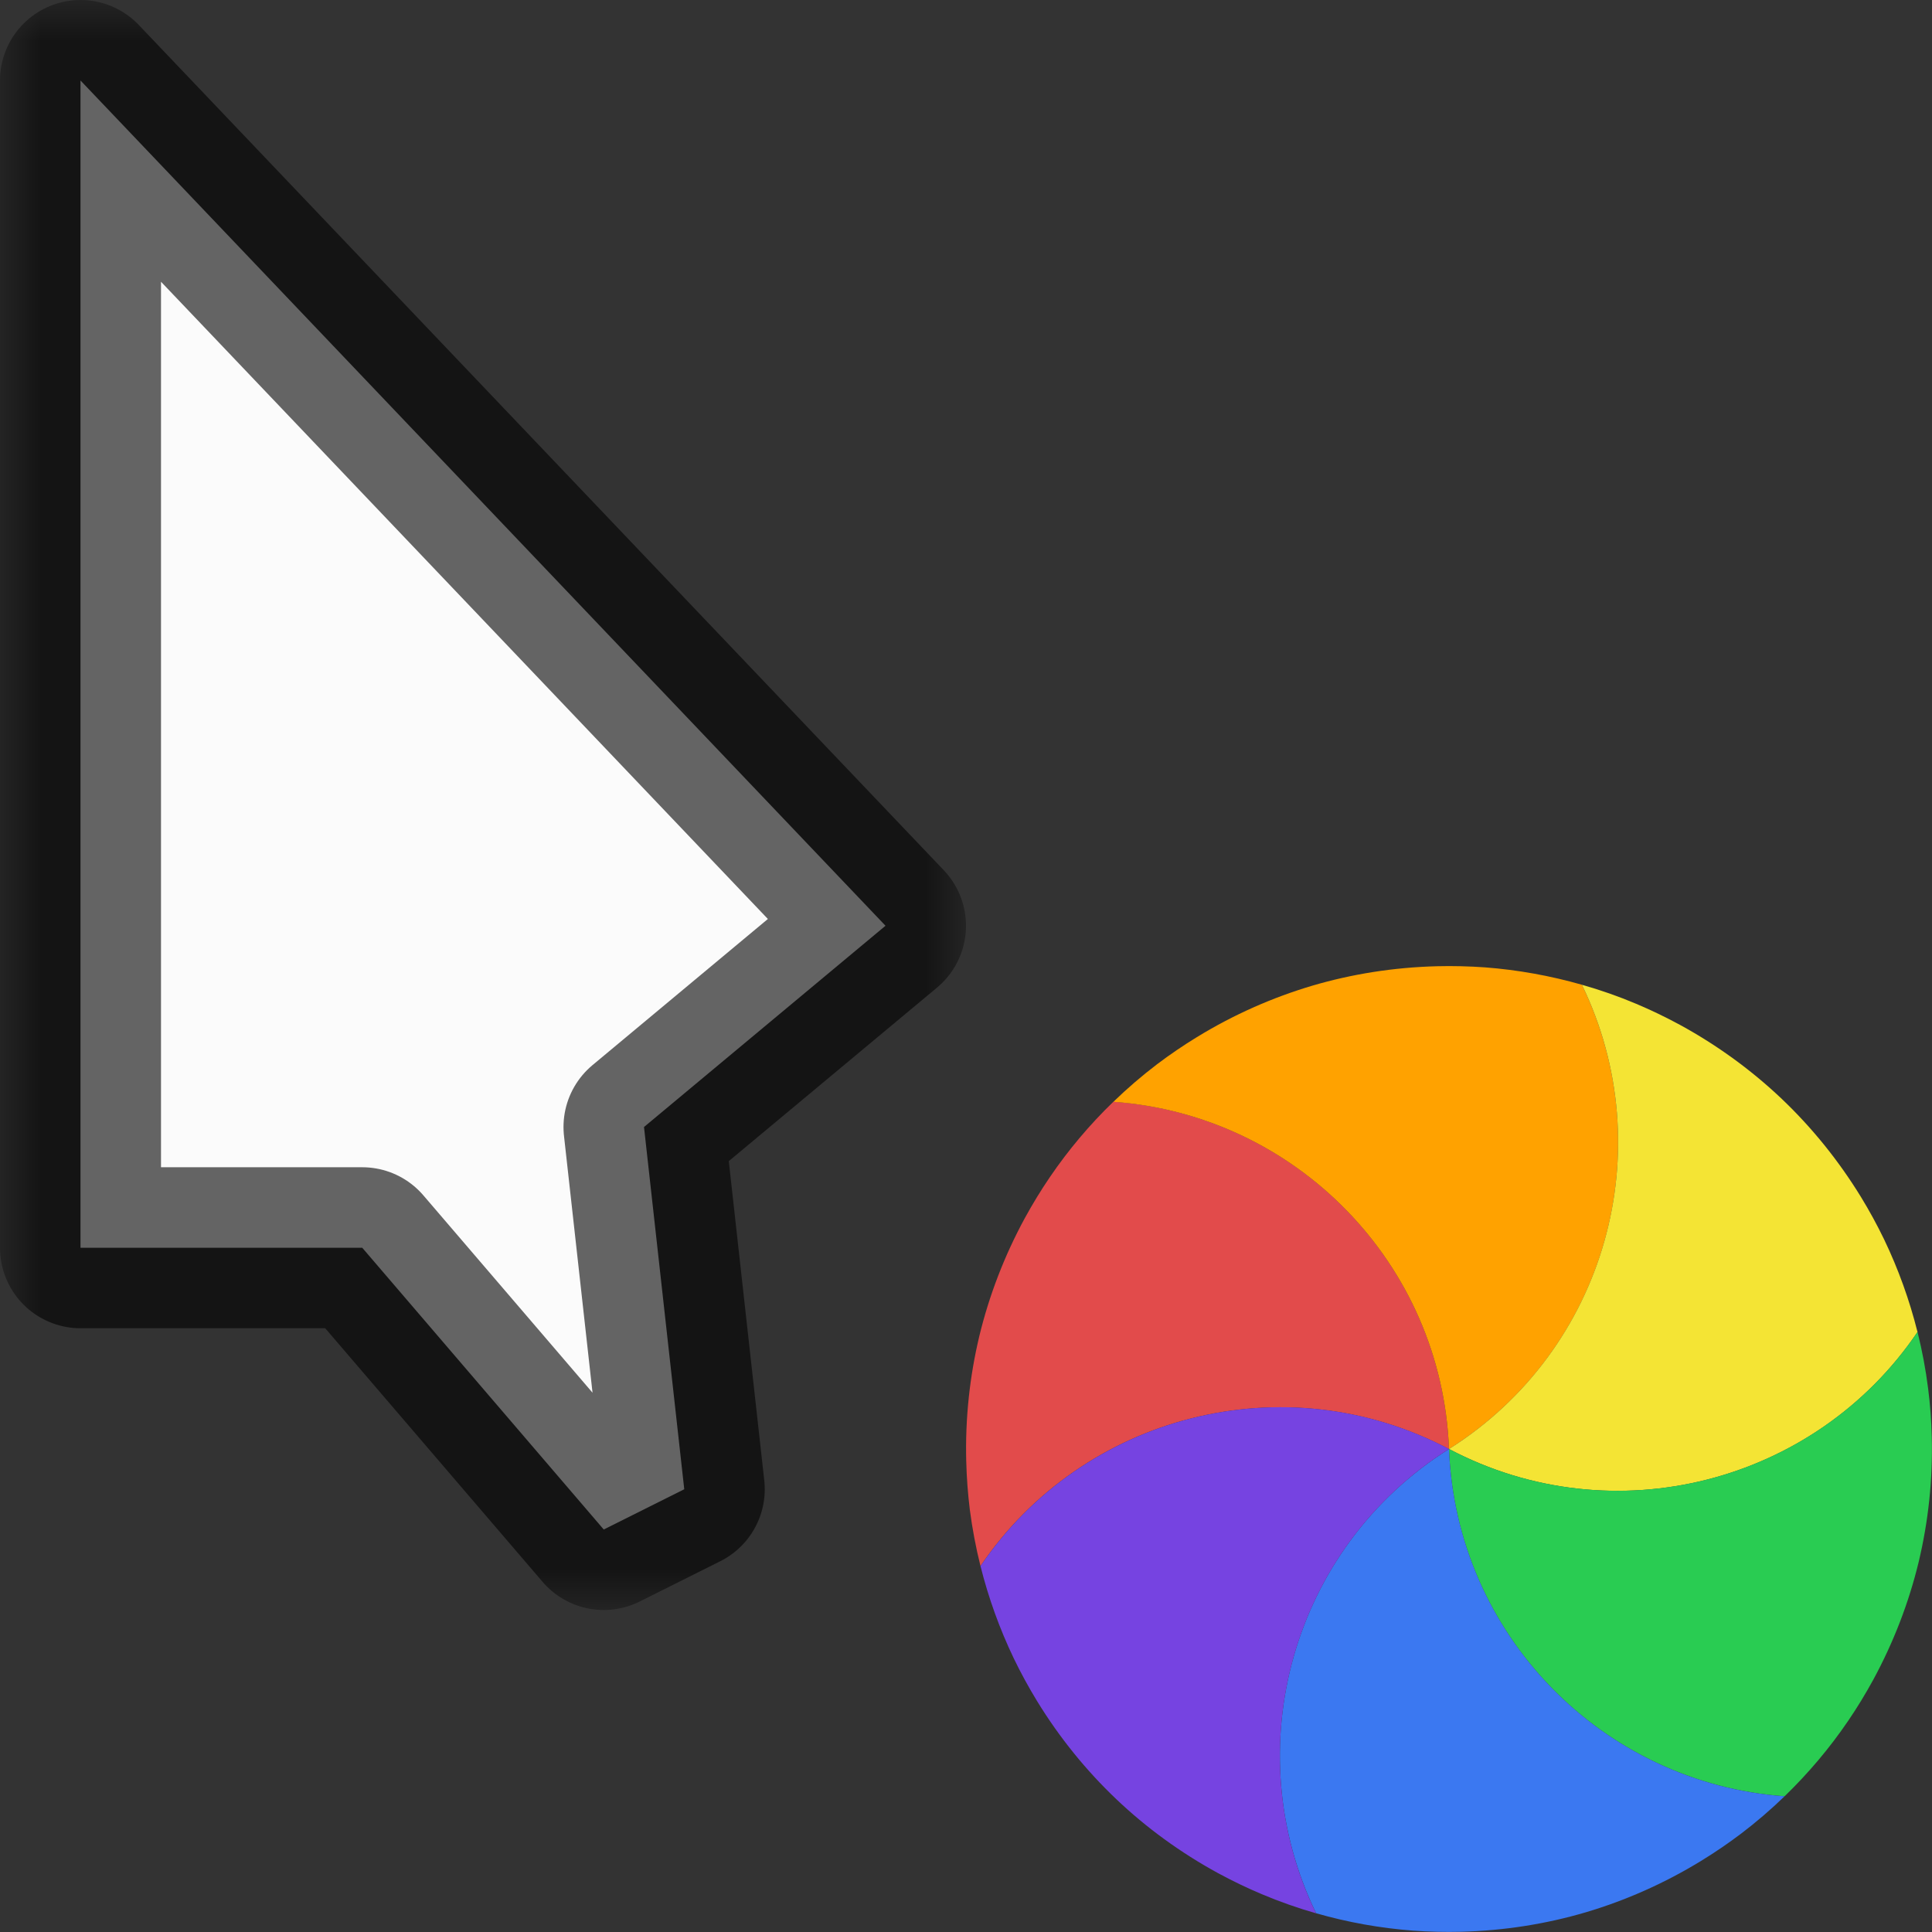 <svg width="24" height="24" viewBox="0 0 24 24" fill="none" xmlns="http://www.w3.org/2000/svg">
<rect x="0" y="0" width="24" height="24" fill="#333333" stroke="none"/>
<g id="cursor=progress, variant=light, size=24" clip-path="url(#clip0_2320_8677)">
<g id="cursor">
<g id="cursor_2">
<mask id="path-1-outside-1_2320_8677" maskUnits="userSpaceOnUse" x="0" y="1.90735e-06" width="12" height="20" fill="black">
<rect fill="white" y="1.90735e-06" width="12" height="20"/>
<path d="M1 15.5V1L11 11.5L8 14L8.5 18.5L7.5 19L4.5 15.5H1Z"/>
</mask>
<path d="M1 15.5V1L11 11.5L8 14L8.5 18.5L7.5 19L4.5 15.5H1Z" fill="#FBFBFB"/>
<path d="M1 15.5V1L11 11.5L8 14L8.5 18.5L7.5 19L4.5 15.5H1Z" stroke="black" stroke-opacity="0.6" stroke-width="2" stroke-linejoin="round" mask="url(#path-1-outside-1_2320_8677)"/>
</g>
</g>
<g id="spinner">
<g id="segments">
<path id="Vector" d="M 12.18 19.454C 12.122 19.223 12.078 18.988 12.047 18.75C 12.023 18.554 12.008 18.355 12.003 18.152C 11.989 17.616 12.047 17.093 12.166 16.595C 12.287 16.096 12.474 15.605 12.73 15.133C 12.827 14.956 12.931 14.785 13.043 14.621C 13.273 14.283 13.537 13.97 13.831 13.686C 16.095 13.849 17.912 15.693 18 18.001C 15.957 16.924 13.452 17.575 12.18 19.454Z" fill="#E24B4B"/>
<path id="Vector_2" d="M 13.831 13.687C 14.002 13.521 14.184 13.365 14.374 13.22C 14.532 13.101 14.697 12.988 14.869 12.883C 15.328 12.602 15.809 12.391 16.3 12.245C 16.792 12.1 17.311 12.017 17.848 12.003C 18.05 11.998 18.25 12.003 18.447 12.017C 18.855 12.048 19.259 12.121 19.651 12.233C 20.642 14.274 19.954 16.77 18 18C 17.911 15.693 16.094 13.849 13.831 13.687Z" fill="#FFA200"/>
<path id="Vector_3" d="M 19.651 12.233C 19.88 12.298 20.106 12.377 20.326 12.47C 20.509 12.547 20.689 12.634 20.867 12.73C 21.338 12.987 21.762 13.298 22.134 13.651C 22.505 14.004 22.837 14.412 23.118 14.87C 23.223 15.042 23.319 15.218 23.405 15.396C 23.582 15.765 23.721 16.151 23.82 16.547C 22.548 18.426 20.042 19.077 18 18C 19.953 16.769 20.642 14.274 19.651 12.233Z" fill="#F4E434"/>
<path id="Vector_4" d="M 23.82 16.546C 23.878 16.777 23.922 17.012 23.952 17.25C 23.977 17.446 23.992 17.646 23.997 17.848C 24.011 18.385 23.953 18.907 23.834 19.405C 23.713 19.904 23.526 20.395 23.27 20.867C 23.173 21.044 23.069 21.215 22.957 21.379C 22.727 21.717 22.462 22.03 22.169 22.314C 19.905 22.151 18.088 20.307 18 18C 20.043 19.076 22.548 18.425 23.82 16.546Z" fill="#29CC52"/>
<path id="Vector_5" d="M 22.169 22.314C 21.998 22.479 21.817 22.635 21.626 22.78C 21.468 22.899 21.303 23.012 21.131 23.117C 20.672 23.398 20.191 23.609 19.7 23.755C 19.208 23.9 18.689 23.983 18.152 23.997C 17.95 24.002 17.75 23.997 17.553 23.983C 17.145 23.952 16.741 23.88 16.349 23.767C 15.358 21.726 16.046 19.23 18 18C 18.089 20.307 19.906 22.151 22.169 22.314Z" fill="#3B78F1"/>
<path id="Vector_6" d="M 16.349 23.768C 16.12 23.702 15.894 23.623 15.674 23.53C 15.491 23.453 15.311 23.366 15.133 23.27C 14.662 23.013 14.238 22.703 13.866 22.349C 13.495 21.996 13.163 21.589 12.882 21.13C 12.777 20.958 12.681 20.782 12.595 20.604C 12.418 20.235 12.279 19.85 12.18 19.454C 13.452 17.575 15.957 16.923 18 18C 16.047 19.231 15.358 21.726 16.349 23.768Z" fill="#7643E1"/>
</g>
</g>
</g>
<defs>
<clipPath id="clip0_2320_8677">
<rect width="24" height="24" fill="white"/>
</clipPath>
<clipPath id="clip1_2320_8677">
<rect width="1" height="1" fill="white"/>
</clipPath>
</defs>
</svg>

